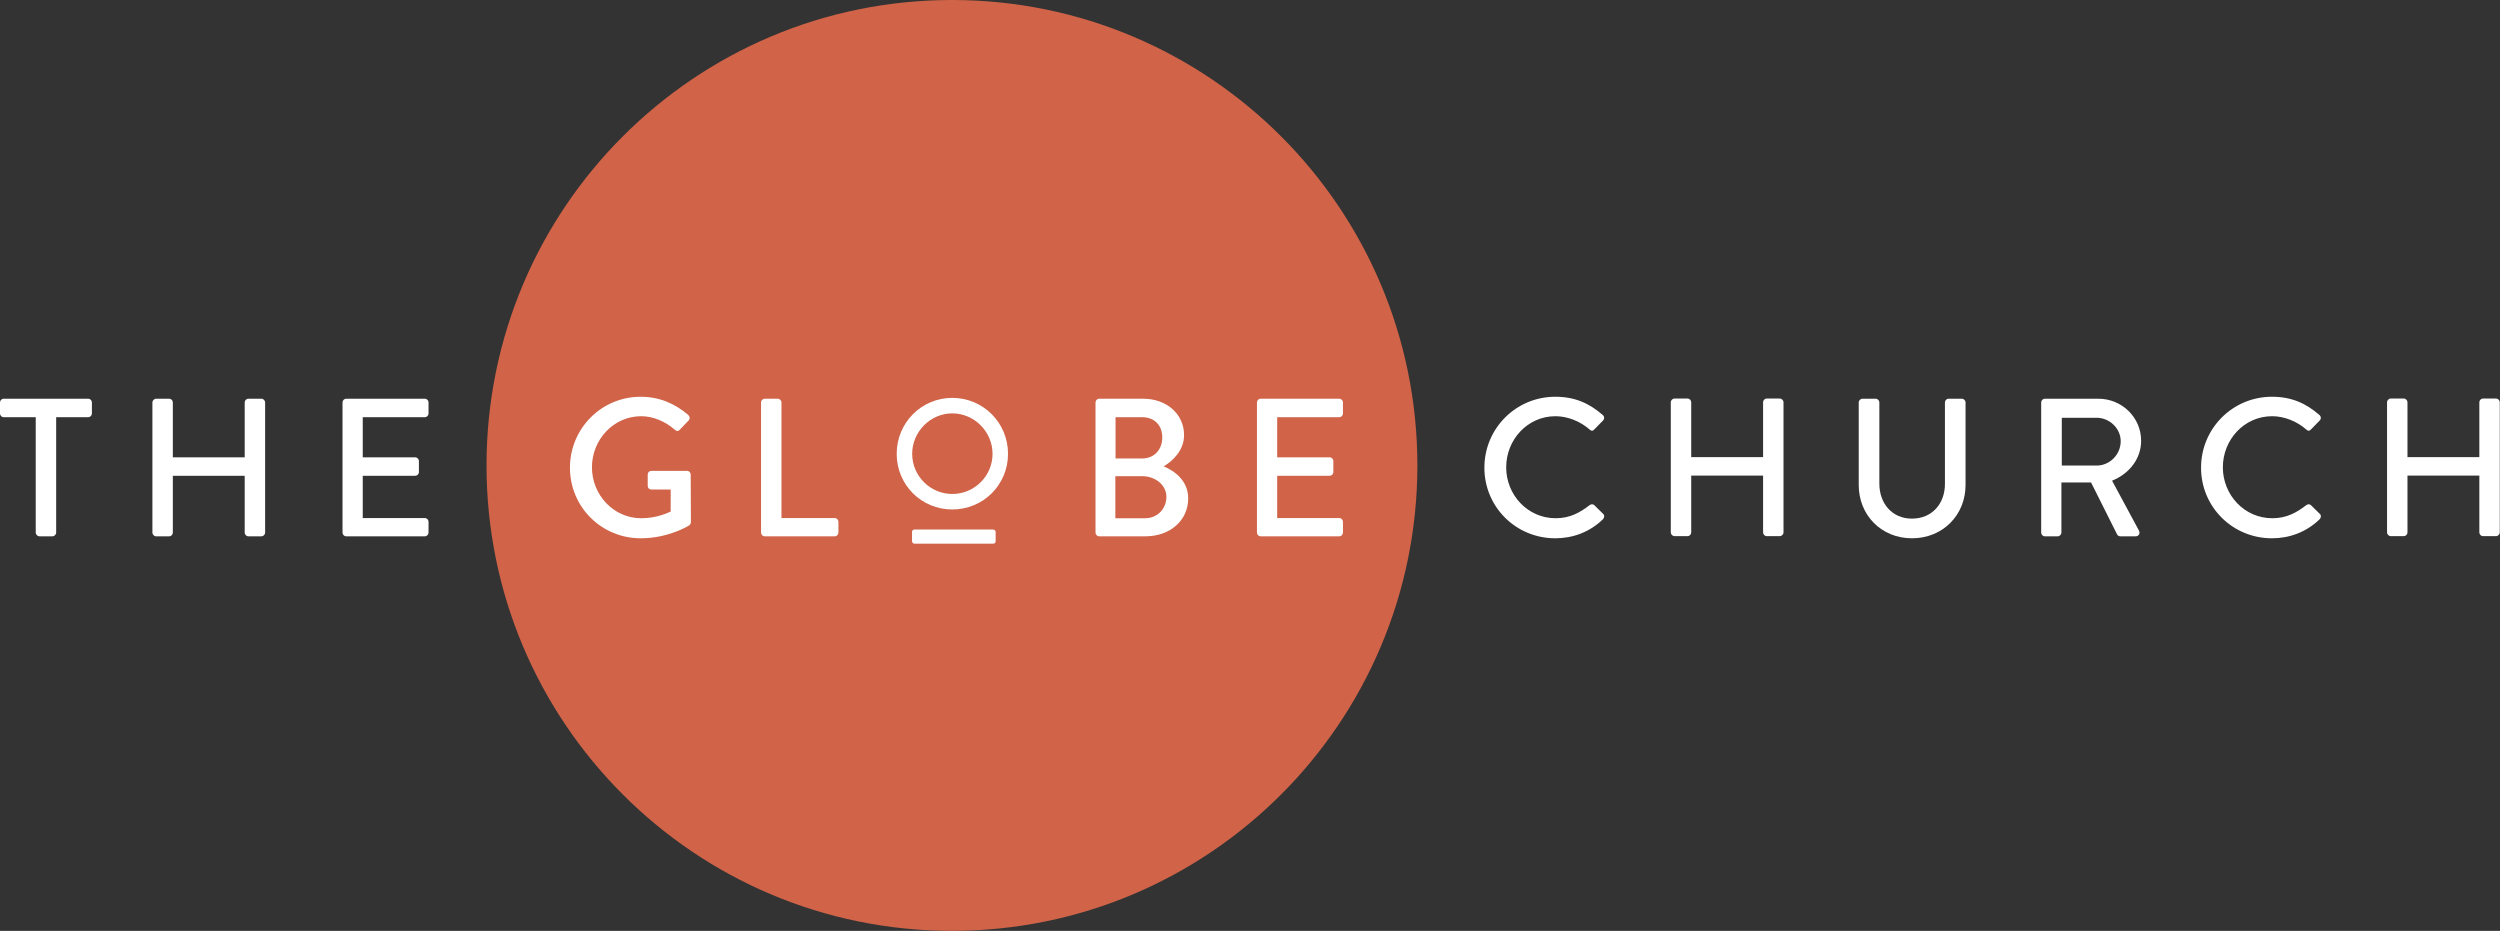<?xml version="1.0" encoding="UTF-8"?>
<svg width="1880px" height="700px" viewBox="0 0 1880 700" version="1.1" xmlns="http://www.w3.org/2000/svg" xmlns:xlink="http://www.w3.org/1999/xlink">
    <rect x="0" y="0" width="1880" height="700" fill="#333333" stroke="none"/>
    <!-- Generator: Sketch 43.2 (39069) - http://www.bohemiancoding.com/sketch -->
    <title>The Globe Church</title>
    <desc>Created with Sketch.</desc>
    <defs></defs>
    <g id="Logo" stroke="none" stroke-width="1" fill="none" fill-rule="evenodd">
        <g id="tgc-logo-long--white">
            <path d="M1065.868,349.996 C1065.868,543.298 909.168,700 715.868,700 C522.571,700 365.868,543.298 365.868,349.996 C365.868,156.702 522.571,0 715.868,0 C909.168,0 1065.868,156.702 1065.868,349.996 Z" id="Circle" fill="#D06348"></path>
            <path d="M26.876,313.732 L2.808,313.732 C1.183,313.732 0,312.398 0,310.927 L0,302.65 C0,301.164 1.183,299.836 2.808,299.836 L66.307,299.836 C67.927,299.836 69.107,301.164 69.107,302.65 L69.107,310.927 C69.107,312.398 67.927,313.732 66.307,313.732 L42.234,313.732 L42.234,400.499 C42.234,401.985 40.906,403.311 39.431,403.311 L29.684,403.311 C28.209,403.311 26.876,401.985 26.876,400.499 L26.876,313.732" id="Fill-5" fill="#FFFFFF"></path>
            <path d="M114.61,302.65 C114.61,301.164 115.943,299.836 117.418,299.836 L127.165,299.836 C128.785,299.836 129.968,301.164 129.968,302.65 L129.968,343.891 L184.012,343.891 L184.012,302.65 C184.012,301.164 185.195,299.836 186.824,299.836 L196.568,299.836 C198.046,299.836 199.37,301.164 199.37,302.65 L199.37,400.499 C199.37,401.985 198.046,403.311 196.568,403.311 L186.824,403.311 C185.195,403.311 184.012,401.985 184.012,400.499 L184.012,357.785 L129.968,357.785 L129.968,400.499 C129.968,401.985 128.785,403.311 127.165,403.311 L117.418,403.311 C115.943,403.311 114.61,401.985 114.61,400.499 L114.61,302.65" id="Fill-6" fill="#FFFFFF"></path>
            <path d="M257.579,302.65 C257.579,301.164 258.759,299.836 260.382,299.836 L319.446,299.836 C321.075,299.836 322.258,301.164 322.258,302.65 L322.258,310.927 C322.258,312.398 321.075,313.732 319.446,313.732 L272.784,313.732 L272.784,343.891 L312.215,343.891 C313.693,343.891 315.018,345.222 315.018,346.693 L315.018,354.973 C315.018,356.601 313.693,357.785 312.215,357.785 L272.784,357.785 L272.784,389.567 L319.446,389.567 C321.075,389.567 322.258,390.896 322.258,392.373 L322.258,400.499 C322.258,401.985 321.075,403.311 319.446,403.311 L260.382,403.311 C258.759,403.311 257.579,401.985 257.579,400.499 L257.579,302.65" id="Fill-7" fill="#FFFFFF"></path>
            <path d="M481.765,298.359 C495.94,298.359 507.603,303.529 517.643,312.108 C518.825,313.291 518.976,315.064 517.793,316.248 C515.576,318.612 513.365,320.826 511.145,323.19 C509.965,324.525 508.783,324.374 507.307,323.04 C500.369,316.985 491.213,312.99 482.202,312.99 C461.236,312.99 445.142,330.728 445.142,351.425 C445.142,371.974 461.236,389.712 482.202,389.712 C494.462,389.712 502.876,385.277 504.354,384.688 L504.354,368.13 L489.883,368.13 C488.26,368.13 487.08,366.95 487.08,365.47 L487.08,356.897 C487.08,355.275 488.26,354.091 489.883,354.091 L516.759,354.091 C518.234,354.091 519.416,355.42 519.416,356.897 C519.416,368.722 519.567,380.843 519.567,392.669 C519.567,393.406 518.976,394.587 518.385,395.033 C518.385,395.033 503.172,404.79 481.765,404.79 C452.376,404.79 428.604,381.29 428.604,351.727 C428.604,322.16 452.376,298.359 481.765,298.359" id="Fill-8" fill="#FFFFFF"></path>
            <path d="M575.11,299.836 L584.857,299.836 C586.332,299.836 587.665,301.164 587.665,302.65 L587.665,389.567 L627.679,389.567 C629.308,389.567 630.487,390.896 630.487,392.373 L630.487,400.499 C630.487,401.985 629.308,403.311 627.679,403.311 L575.11,403.311 C573.49,403.311 572.307,401.985 572.307,400.499 L572.307,302.65 C572.307,301.164 573.49,299.836 575.11,299.836 Z" id="Fill-9" fill="#FFFFFF"></path>
            <path d="M716.118,371.464 C732.763,371.464 746.39,357.944 746.39,341.282 C746.39,324.722 732.763,310.857 716.118,310.857 C699.583,310.857 685.958,324.722 685.958,341.282 C685.958,357.944 699.583,371.464 716.118,371.464 L716.118,371.464 Z M716.118,299.203 C739.403,299.203 758.033,317.968 758.033,341.282 C758.033,364.591 739.403,383.121 716.118,383.121 C692.83,383.121 674.316,364.591 674.316,341.282 C674.316,317.968 692.83,299.203 716.118,299.203 L716.118,299.203 Z" id="Fill-10" fill="#FFFFFF"></path>
            <path d="M858.823,344.775 C868.272,344.775 874.036,337.821 874.036,328.952 C874.036,319.941 868.272,313.732 858.823,313.732 L838.889,313.732 L838.889,344.775 L858.823,344.775 L858.823,344.775 Z M861.185,389.712 C870.196,389.712 877.132,382.761 877.132,373.605 C877.132,364.585 868.567,358.08 858.974,358.08 L838.738,358.08 L838.738,389.712 L861.185,389.712 L861.185,389.712 Z M823.829,302.65 C823.829,301.164 825.009,299.836 826.632,299.836 L859.707,299.836 C877.578,299.836 890.423,311.661 890.423,327.18 C890.423,338.564 882.009,346.693 875.065,350.688 C882.896,353.94 893.527,361.188 893.527,374.786 C893.527,391.343 879.94,403.311 861.336,403.311 L826.632,403.311 C825.009,403.311 823.829,401.985 823.829,400.499 L823.829,302.65 L823.829,302.65 Z" id="Fill-11" fill="#FFFFFF"></path>
            <path d="M945.23,302.65 C945.23,301.164 946.412,299.836 948.041,299.836 L1007.105,299.836 C1008.728,299.836 1009.908,301.164 1009.908,302.65 L1009.908,310.927 C1009.908,312.398 1008.728,313.732 1007.105,313.732 L960.443,313.732 L960.443,343.891 L999.868,343.891 C1001.344,343.891 1002.677,345.222 1002.677,346.693 L1002.677,354.973 C1002.677,356.601 1001.344,357.785 999.868,357.785 L960.443,357.785 L960.443,389.567 L1007.105,389.567 C1008.728,389.567 1009.908,390.896 1009.908,392.373 L1009.908,400.499 C1009.908,401.985 1008.728,403.311 1007.105,403.311 L948.041,403.311 C946.412,403.311 945.23,401.985 945.23,400.499 L945.23,302.65" id="Fill-12" fill="#FFFFFF"></path>
            <path d="M1169.569,298.359 C1184.478,298.359 1195.262,303.384 1205.302,312.108 C1206.629,313.291 1206.629,315.064 1205.447,316.248 L1198.949,322.897 C1197.92,324.223 1196.587,324.223 1195.262,322.897 C1188.318,316.84 1178.866,312.99 1169.711,312.99 C1148.6,312.99 1132.65,330.728 1132.65,351.425 C1132.65,372.119 1148.742,389.712 1169.862,389.712 C1180.64,389.712 1188.173,385.43 1195.262,379.956 C1196.587,378.926 1197.92,379.071 1198.807,379.805 L1205.597,386.46 C1206.78,387.493 1206.484,389.417 1205.447,390.447 C1195.404,400.212 1182.707,404.79 1169.569,404.79 C1140.035,404.79 1116.258,381.29 1116.258,351.727 C1116.258,322.16 1140.035,298.359 1169.569,298.359" id="Fill-13" fill="#FFFFFF"></path>
            <path d="M1256.437,302.515 C1256.437,301.029 1257.765,299.701 1259.24,299.701 L1268.993,299.701 C1270.616,299.701 1271.795,301.029 1271.795,302.515 L1271.795,343.756 L1325.842,343.756 L1325.842,302.515 C1325.842,301.029 1327.022,299.701 1328.651,299.701 L1338.389,299.701 C1339.873,299.701 1341.2,301.029 1341.2,302.515 L1341.2,400.364 C1341.2,401.85 1339.873,403.176 1338.389,403.176 L1328.651,403.176 C1327.022,403.176 1325.842,401.85 1325.842,400.364 L1325.842,357.65 L1271.795,357.65 L1271.795,400.364 C1271.795,401.85 1270.616,403.176 1268.993,403.176 L1259.24,403.176 C1257.765,403.176 1256.437,401.85 1256.437,400.364 L1256.437,302.515" id="Fill-14" fill="#FFFFFF"></path>
            <path d="M1397.762,302.65 C1397.762,301.164 1399.096,299.836 1400.565,299.836 L1410.463,299.836 C1412.092,299.836 1413.271,301.164 1413.271,302.65 L1413.271,363.697 C1413.271,378.479 1422.723,390.008 1437.779,390.008 C1452.992,390.008 1462.586,378.624 1462.586,363.993 L1462.586,302.65 C1462.586,301.164 1463.768,299.836 1465.394,299.836 L1475.292,299.836 C1476.761,299.836 1478.094,301.164 1478.094,302.65 L1478.094,364.736 C1478.094,387.203 1461.116,404.79 1437.779,404.79 C1414.599,404.79 1397.762,387.203 1397.762,364.736 L1397.762,302.65" id="Fill-15" fill="#FFFFFF"></path>
            <path d="M1576.758,350.096 C1586.351,350.096 1594.771,341.964 1594.771,331.766 C1594.771,322.16 1586.351,314.17 1576.758,314.17 L1550.473,314.17 L1550.473,350.096 L1576.758,350.096 L1576.758,350.096 Z M1534.964,302.65 C1534.964,301.164 1536.144,299.836 1537.773,299.836 L1577.937,299.836 C1595.658,299.836 1610.129,313.883 1610.129,331.47 C1610.129,345.071 1601.118,356.305 1588.273,361.475 L1608.508,399.028 C1609.537,400.946 1608.508,403.311 1605.996,403.311 L1594.475,403.311 C1593.295,403.311 1592.409,402.577 1592.113,401.985 L1572.477,362.809 L1550.178,362.809 L1550.178,400.499 C1550.178,401.985 1548.85,403.311 1547.366,403.311 L1537.773,403.311 C1536.144,403.311 1534.964,401.985 1534.964,400.499 L1534.964,302.65 L1534.964,302.65 Z" id="Fill-16" fill="#FFFFFF"></path>
            <path d="M1708.496,298.359 C1723.414,298.359 1734.196,303.384 1744.238,312.108 C1745.563,313.291 1745.563,315.064 1744.383,316.248 L1737.885,322.897 C1736.848,324.223 1735.523,324.223 1734.196,322.897 C1727.251,316.84 1717.803,312.99 1708.647,312.99 C1687.533,312.99 1671.587,330.728 1671.587,351.425 C1671.587,372.119 1687.678,389.712 1708.798,389.712 C1719.574,389.712 1727.109,385.43 1734.196,379.956 C1735.523,378.926 1736.848,379.071 1737.74,379.805 L1744.525,386.46 C1745.708,387.493 1745.418,389.417 1744.383,390.447 C1734.341,400.212 1721.64,404.79 1708.496,404.79 C1678.963,404.79 1655.191,381.29 1655.191,351.727 C1655.191,322.16 1678.963,298.359 1708.496,298.359" id="Fill-17" fill="#FFFFFF"></path>
            <path d="M1795.06,302.515 C1795.06,301.029 1796.387,299.701 1797.863,299.701 L1807.615,299.701 C1809.238,299.701 1810.418,301.029 1810.418,302.515 L1810.418,343.756 L1864.465,343.756 L1864.465,302.515 C1864.465,301.029 1865.645,299.701 1867.274,299.701 L1877.012,299.701 C1878.496,299.701 1879.823,301.029 1879.823,302.515 L1879.823,400.364 C1879.823,401.85 1878.496,403.176 1877.012,403.176 L1867.274,403.176 C1865.645,403.176 1864.465,401.85 1864.465,400.364 L1864.465,357.65 L1810.418,357.65 L1810.418,400.364 C1810.418,401.85 1809.238,403.176 1807.615,403.176 L1797.863,403.176 C1796.387,403.176 1795.06,401.85 1795.06,400.364 L1795.06,302.515" id="Fill-18" fill="#FFFFFF"></path>
            <rect id="Rectangle" fill="#FFFFFF" x="685.843" y="398.204" width="62.874" height="10.627" rx="1.75"></rect>
        </g>
    </g>
</svg>
